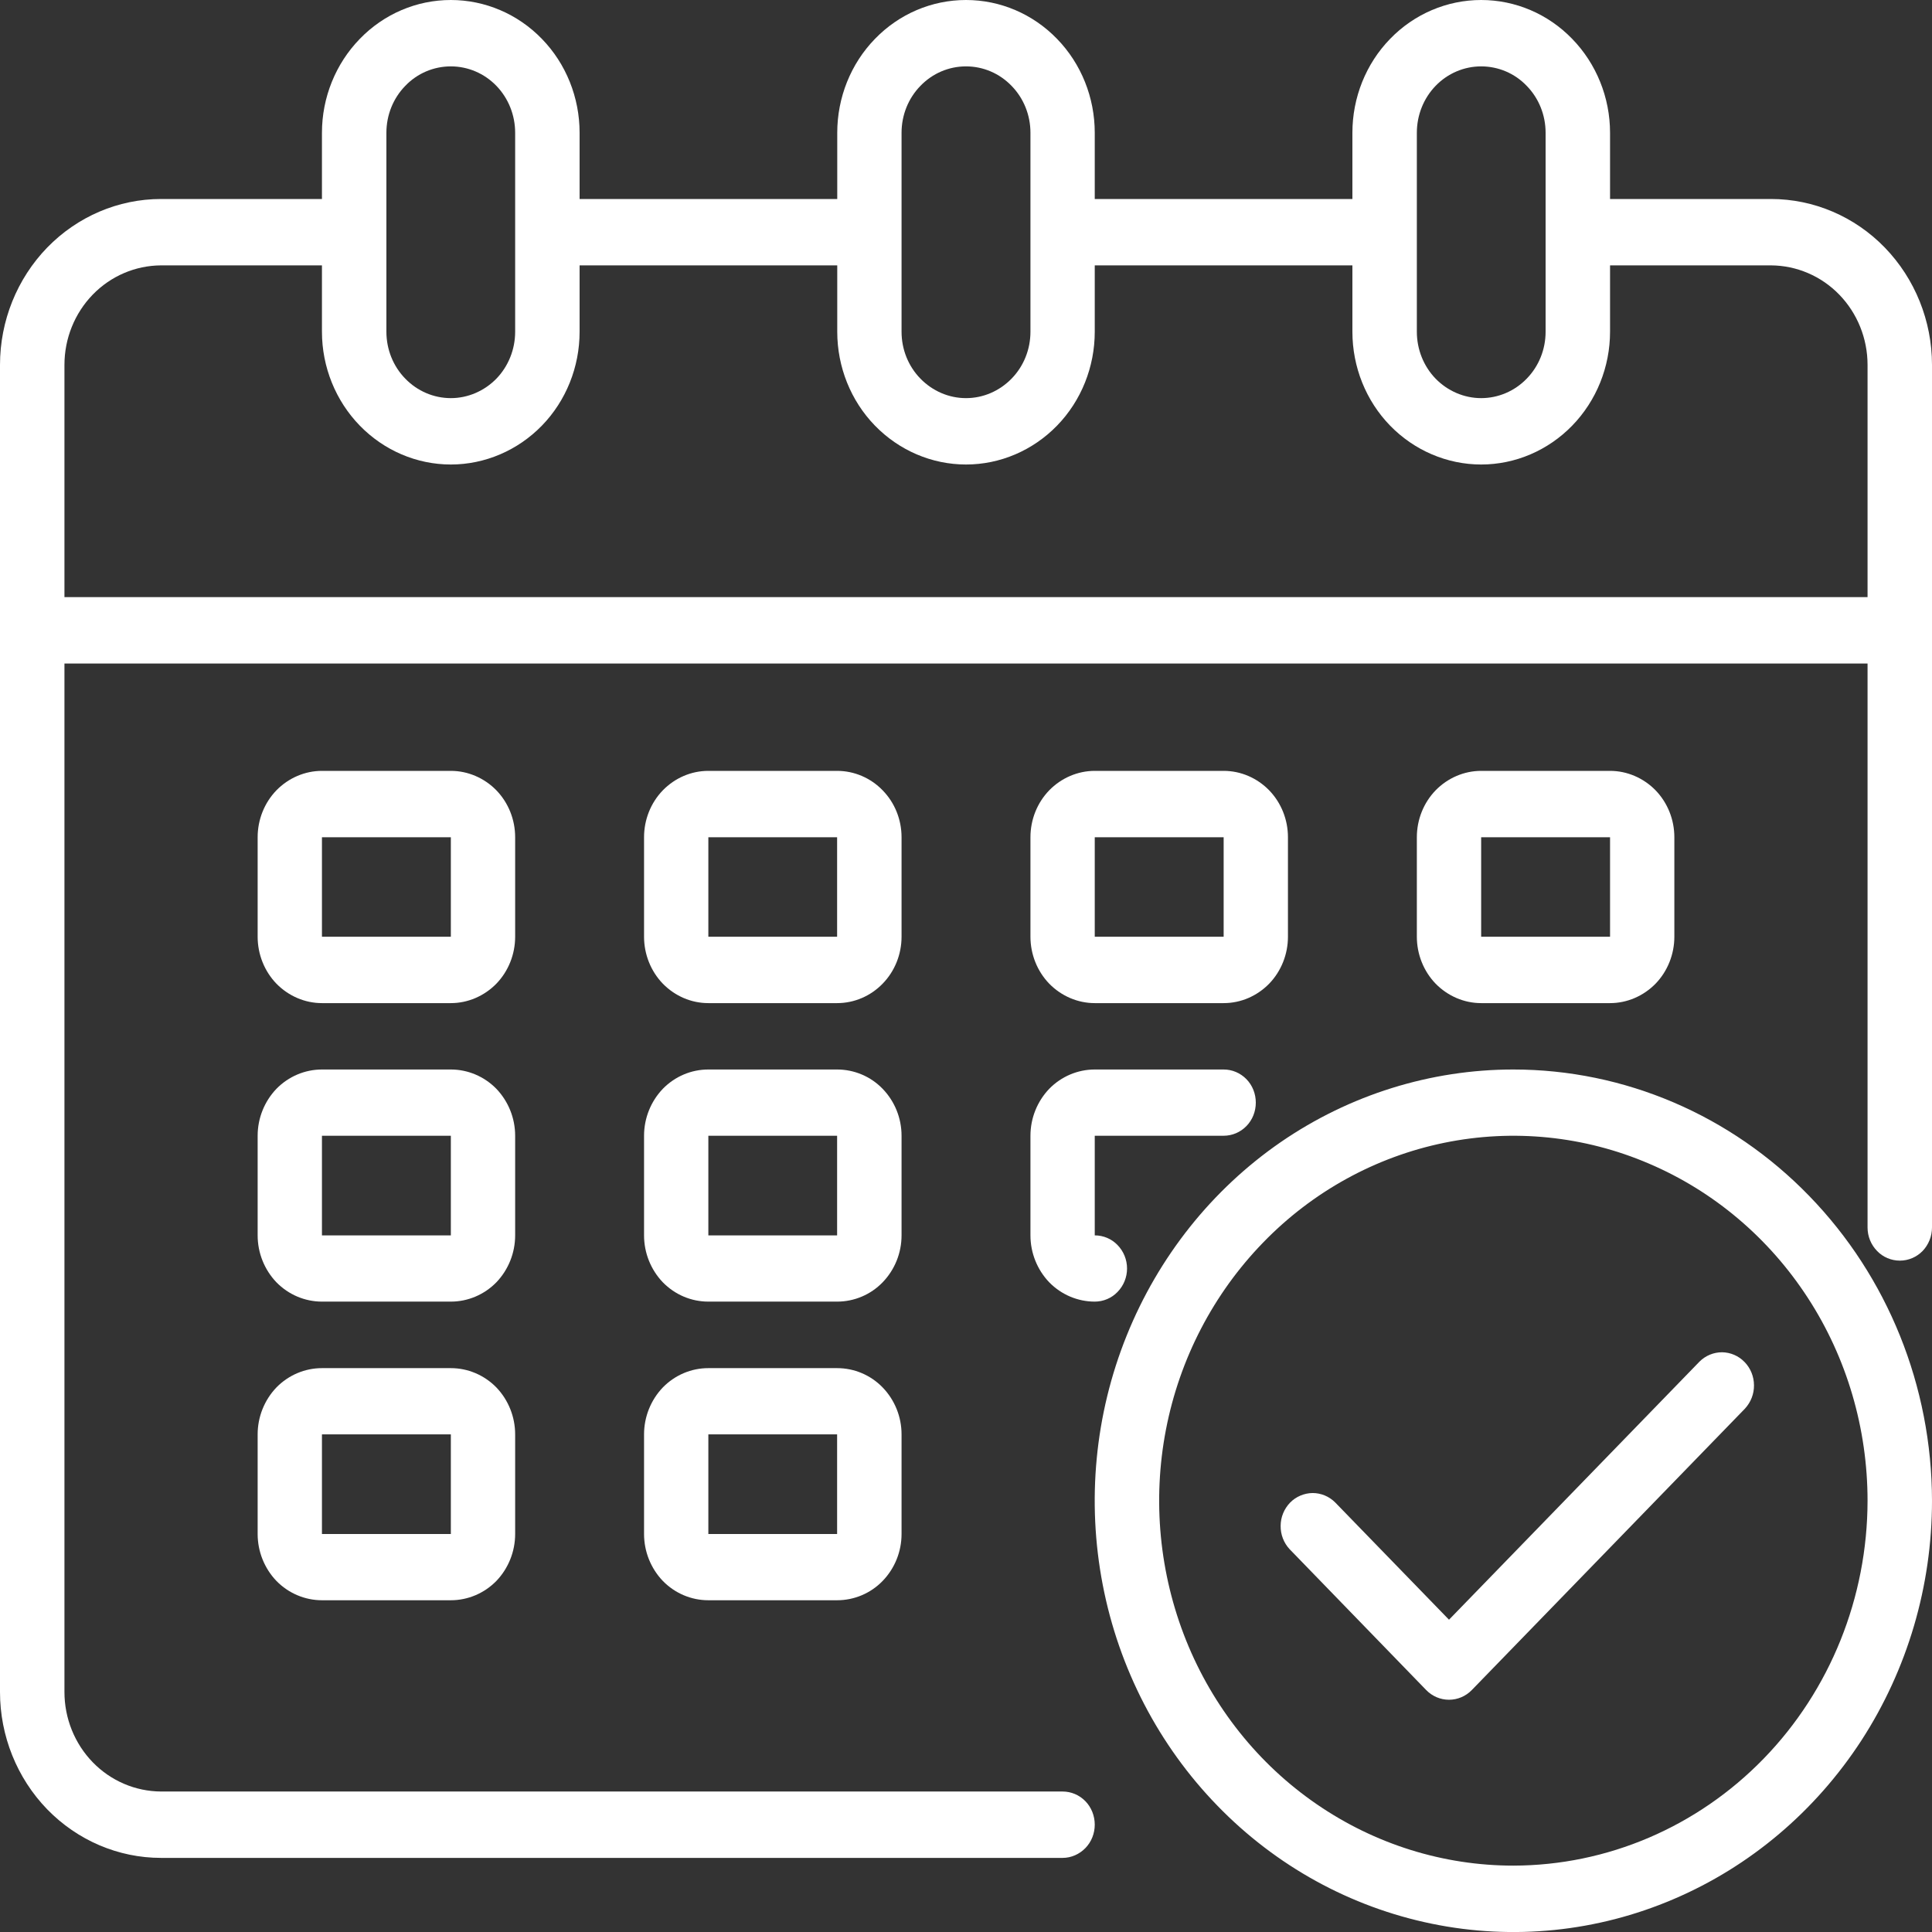 <svg width="14" height="14" viewBox="0 0 14 14" fill="none" xmlns="http://www.w3.org/2000/svg">
<rect x="0" y="0" width="14" height="14" fill="#333333" stroke="none"/>
<path d="M12.833 1.442H11.667V0.962C11.667 0.707 11.568 0.462 11.393 0.282C11.218 0.101 10.981 0 10.733 0C10.486 0 10.248 0.101 10.073 0.282C9.898 0.462 9.8 0.707 9.8 0.962V1.442H7.933V0.962C7.933 0.707 7.835 0.462 7.66 0.282C7.485 0.101 7.248 0 7 0C6.752 0 6.515 0.101 6.34 0.282C6.165 0.462 6.067 0.707 6.067 0.962V1.442H4.2V0.962C4.2 0.707 4.102 0.462 3.927 0.282C3.752 0.101 3.514 0 3.267 0C3.019 0 2.782 0.101 2.607 0.282C2.432 0.462 2.333 0.707 2.333 0.962V1.442H1.167C0.857 1.442 0.561 1.569 0.342 1.794C0.123 2.02 0 2.326 0 2.644V12.261C0 12.579 0.123 12.885 0.342 13.111C0.561 13.336 0.857 13.463 1.167 13.463H7.7C7.762 13.463 7.821 13.437 7.865 13.392C7.909 13.347 7.933 13.286 7.933 13.222C7.933 13.159 7.909 13.097 7.865 13.052C7.821 13.007 7.762 12.982 7.7 12.982H1.167C0.981 12.981 0.803 12.905 0.672 12.77C0.541 12.635 0.467 12.452 0.467 12.261V4.808H13.533V8.895C13.533 8.959 13.558 9.02 13.602 9.065C13.645 9.11 13.705 9.135 13.767 9.135C13.829 9.135 13.888 9.11 13.932 9.065C13.975 9.02 14 8.959 14 8.895V2.644C14 2.326 13.877 2.02 13.658 1.794C13.44 1.569 13.143 1.442 12.833 1.442ZM10.267 0.962C10.267 0.834 10.316 0.712 10.403 0.622C10.491 0.531 10.61 0.481 10.733 0.481C10.857 0.481 10.976 0.531 11.063 0.622C11.151 0.712 11.2 0.834 11.2 0.962V2.404C11.2 2.532 11.151 2.654 11.063 2.744C10.976 2.834 10.857 2.885 10.733 2.885C10.61 2.885 10.491 2.834 10.403 2.744C10.316 2.654 10.267 2.532 10.267 2.404V0.962ZM6.533 0.962C6.533 0.834 6.582 0.712 6.67 0.622C6.758 0.531 6.876 0.481 7 0.481C7.124 0.481 7.242 0.531 7.33 0.622C7.418 0.712 7.467 0.834 7.467 0.962V2.404C7.467 2.532 7.418 2.654 7.33 2.744C7.242 2.834 7.124 2.885 7 2.885C6.876 2.885 6.758 2.834 6.67 2.744C6.582 2.654 6.533 2.532 6.533 2.404V0.962ZM2.8 0.962C2.8 0.834 2.849 0.712 2.937 0.622C3.024 0.531 3.143 0.481 3.267 0.481C3.39 0.481 3.509 0.531 3.597 0.622C3.684 0.712 3.733 0.834 3.733 0.962V2.404C3.733 2.532 3.684 2.654 3.597 2.744C3.509 2.834 3.39 2.885 3.267 2.885C3.143 2.885 3.024 2.834 2.937 2.744C2.849 2.654 2.8 2.532 2.8 2.404V0.962ZM13.533 4.327H0.467V2.644C0.467 2.453 0.541 2.27 0.672 2.135C0.803 2 0.981 1.924 1.167 1.923H2.333V2.404C2.333 2.659 2.432 2.904 2.607 3.084C2.782 3.264 3.019 3.366 3.267 3.366C3.514 3.366 3.752 3.264 3.927 3.084C4.102 2.904 4.2 2.659 4.2 2.404V1.923H6.067V2.404C6.067 2.659 6.165 2.904 6.34 3.084C6.515 3.264 6.752 3.366 7 3.366C7.248 3.366 7.485 3.264 7.66 3.084C7.835 2.904 7.933 2.659 7.933 2.404V1.923H9.8V2.404C9.8 2.659 9.898 2.904 10.073 3.084C10.248 3.264 10.486 3.366 10.733 3.366C10.981 3.366 11.218 3.264 11.393 3.084C11.568 2.904 11.667 2.659 11.667 2.404V1.923H12.833C13.019 1.924 13.197 2 13.328 2.135C13.459 2.27 13.533 2.453 13.533 2.644V4.327Z" fill="white"/>
<path d="M6.533 6.067C6.533 5.939 6.484 5.817 6.396 5.727C6.309 5.637 6.19 5.586 6.066 5.586H5.133C5.009 5.586 4.891 5.637 4.803 5.727C4.716 5.817 4.667 5.939 4.667 6.067V6.788C4.667 6.915 4.716 7.038 4.803 7.128C4.891 7.218 5.009 7.269 5.133 7.269H6.066C6.19 7.269 6.309 7.218 6.396 7.128C6.484 7.038 6.533 6.915 6.533 6.788V6.067ZM5.133 6.788V6.067H6.066V6.788H5.133Z" fill="white"/>
<path d="M3.733 6.067C3.733 5.939 3.684 5.817 3.597 5.727C3.509 5.637 3.39 5.586 3.267 5.586H2.333C2.21 5.586 2.091 5.637 2.003 5.727C1.916 5.817 1.867 5.939 1.867 6.067V6.788C1.867 6.915 1.916 7.038 2.003 7.128C2.091 7.218 2.21 7.269 2.333 7.269H3.267C3.39 7.269 3.509 7.218 3.597 7.128C3.684 7.038 3.733 6.915 3.733 6.788V6.067ZM2.333 6.788V6.067H3.267V6.788H2.333Z" fill="white"/>
<path d="M11.667 7.269C11.79 7.269 11.909 7.218 11.997 7.128C12.084 7.038 12.133 6.915 12.133 6.788V6.067C12.133 5.939 12.084 5.817 11.997 5.727C11.909 5.637 11.79 5.586 11.667 5.586H10.733C10.61 5.586 10.491 5.637 10.403 5.727C10.316 5.817 10.267 5.939 10.267 6.067V6.788C10.267 6.915 10.316 7.038 10.403 7.128C10.491 7.218 10.61 7.269 10.733 7.269H11.667ZM10.733 6.067H11.667V6.788H10.733V6.067Z" fill="white"/>
<path d="M6.533 8.23C6.533 8.103 6.484 7.981 6.396 7.89C6.309 7.8 6.19 7.75 6.066 7.75H5.133C5.009 7.75 4.891 7.8 4.803 7.89C4.716 7.981 4.667 8.103 4.667 8.23V8.952C4.667 9.079 4.716 9.201 4.803 9.292C4.891 9.382 5.009 9.432 5.133 9.432H6.066C6.19 9.432 6.309 9.382 6.396 9.292C6.484 9.201 6.533 9.079 6.533 8.952V8.23ZM5.133 8.952V8.23H6.066V8.952H5.133Z" fill="white"/>
<path d="M3.733 8.23C3.733 8.103 3.684 7.981 3.597 7.89C3.509 7.8 3.39 7.75 3.267 7.75H2.333C2.21 7.75 2.091 7.8 2.003 7.89C1.916 7.981 1.867 8.103 1.867 8.23V8.952C1.867 9.079 1.916 9.201 2.003 9.292C2.091 9.382 2.21 9.432 2.333 9.432H3.267C3.39 9.432 3.509 9.382 3.597 9.292C3.684 9.201 3.733 9.079 3.733 8.952V8.23ZM2.333 8.952V8.23H3.267V8.952H2.333Z" fill="white"/>
<path d="M6.066 9.914H5.133C5.009 9.914 4.891 9.964 4.803 10.054C4.716 10.145 4.667 10.267 4.667 10.394V11.116C4.667 11.243 4.716 11.365 4.803 11.456C4.891 11.546 5.009 11.596 5.133 11.596H6.066C6.19 11.596 6.309 11.546 6.396 11.456C6.484 11.365 6.533 11.243 6.533 11.116V10.394C6.533 10.267 6.484 10.145 6.396 10.054C6.309 9.964 6.19 9.914 6.066 9.914ZM5.133 11.116V10.394H6.066V11.116H5.133Z" fill="white"/>
<path d="M7.933 7.269H8.867C8.991 7.269 9.109 7.218 9.197 7.128C9.284 7.038 9.333 6.915 9.333 6.788V6.067C9.333 5.939 9.284 5.817 9.197 5.727C9.109 5.637 8.991 5.586 8.867 5.586H7.933C7.81 5.586 7.691 5.637 7.603 5.727C7.516 5.817 7.467 5.939 7.467 6.067V6.788C7.467 6.915 7.516 7.038 7.603 7.128C7.691 7.218 7.81 7.269 7.933 7.269ZM7.933 6.067H8.867V6.788H7.933V6.067Z" fill="white"/>
<path d="M7.467 8.952C7.467 9.079 7.516 9.201 7.603 9.292C7.691 9.382 7.81 9.432 7.933 9.432C7.995 9.432 8.055 9.407 8.098 9.362C8.142 9.317 8.167 9.256 8.167 9.192C8.167 9.128 8.142 9.067 8.098 9.022C8.055 8.977 7.995 8.952 7.933 8.952V8.23H8.867C8.929 8.23 8.988 8.205 9.032 8.16C9.076 8.115 9.1 8.054 9.1 7.99C9.1 7.926 9.076 7.865 9.032 7.82C8.988 7.775 8.929 7.75 8.867 7.75H7.933C7.81 7.75 7.691 7.8 7.603 7.89C7.516 7.981 7.467 8.103 7.467 8.23V8.952Z" fill="white"/>
<path d="M3.267 9.914H2.333C2.21 9.914 2.091 9.964 2.003 10.054C1.916 10.145 1.867 10.267 1.867 10.394V11.116C1.867 11.243 1.916 11.365 2.003 11.456C2.091 11.546 2.21 11.596 2.333 11.596H3.267C3.39 11.596 3.509 11.546 3.597 11.456C3.684 11.365 3.733 11.243 3.733 11.116V10.394C3.733 10.267 3.684 10.145 3.597 10.054C3.509 9.964 3.39 9.914 3.267 9.914ZM2.333 11.116V10.394H3.267V11.116H2.333Z" fill="white"/>
<path d="M10.966 7.75C10.367 7.75 9.78 7.933 9.281 8.276C8.782 8.62 8.394 9.108 8.164 9.679C7.934 10.25 7.874 10.878 7.991 11.485C8.108 12.091 8.397 12.648 8.822 13.085C9.246 13.522 9.786 13.819 10.375 13.94C10.963 14.061 11.573 13.999 12.127 13.762C12.681 13.526 13.155 13.125 13.489 12.611C13.822 12.097 14 11.493 14 10.875C13.999 10.046 13.679 9.252 13.11 8.666C12.542 8.08 11.771 7.75 10.966 7.75ZM10.966 13.519C10.459 13.519 9.963 13.364 9.54 13.073C9.118 12.783 8.789 12.37 8.595 11.887C8.401 11.403 8.35 10.872 8.449 10.359C8.548 9.846 8.793 9.375 9.152 9.005C9.51 8.635 9.968 8.383 10.466 8.281C10.964 8.179 11.48 8.231 11.949 8.432C12.418 8.632 12.819 8.971 13.101 9.406C13.383 9.84 13.533 10.352 13.533 10.875C13.532 11.576 13.262 12.248 12.78 12.744C12.299 13.239 11.647 13.518 10.966 13.519Z" fill="white"/>
<path d="M12.315 9.867L10.5 11.737L9.675 10.887C9.631 10.843 9.572 10.819 9.511 10.819C9.45 10.82 9.391 10.845 9.348 10.889C9.305 10.934 9.28 10.994 9.28 11.057C9.279 11.12 9.303 11.181 9.345 11.226L10.335 12.247C10.379 12.292 10.438 12.317 10.5 12.317C10.562 12.317 10.621 12.292 10.665 12.247L12.645 10.207C12.687 10.161 12.711 10.101 12.71 10.038C12.71 9.975 12.685 9.914 12.642 9.87C12.599 9.825 12.54 9.8 12.479 9.799C12.418 9.799 12.359 9.823 12.315 9.867Z" fill="white"/>
</svg>
